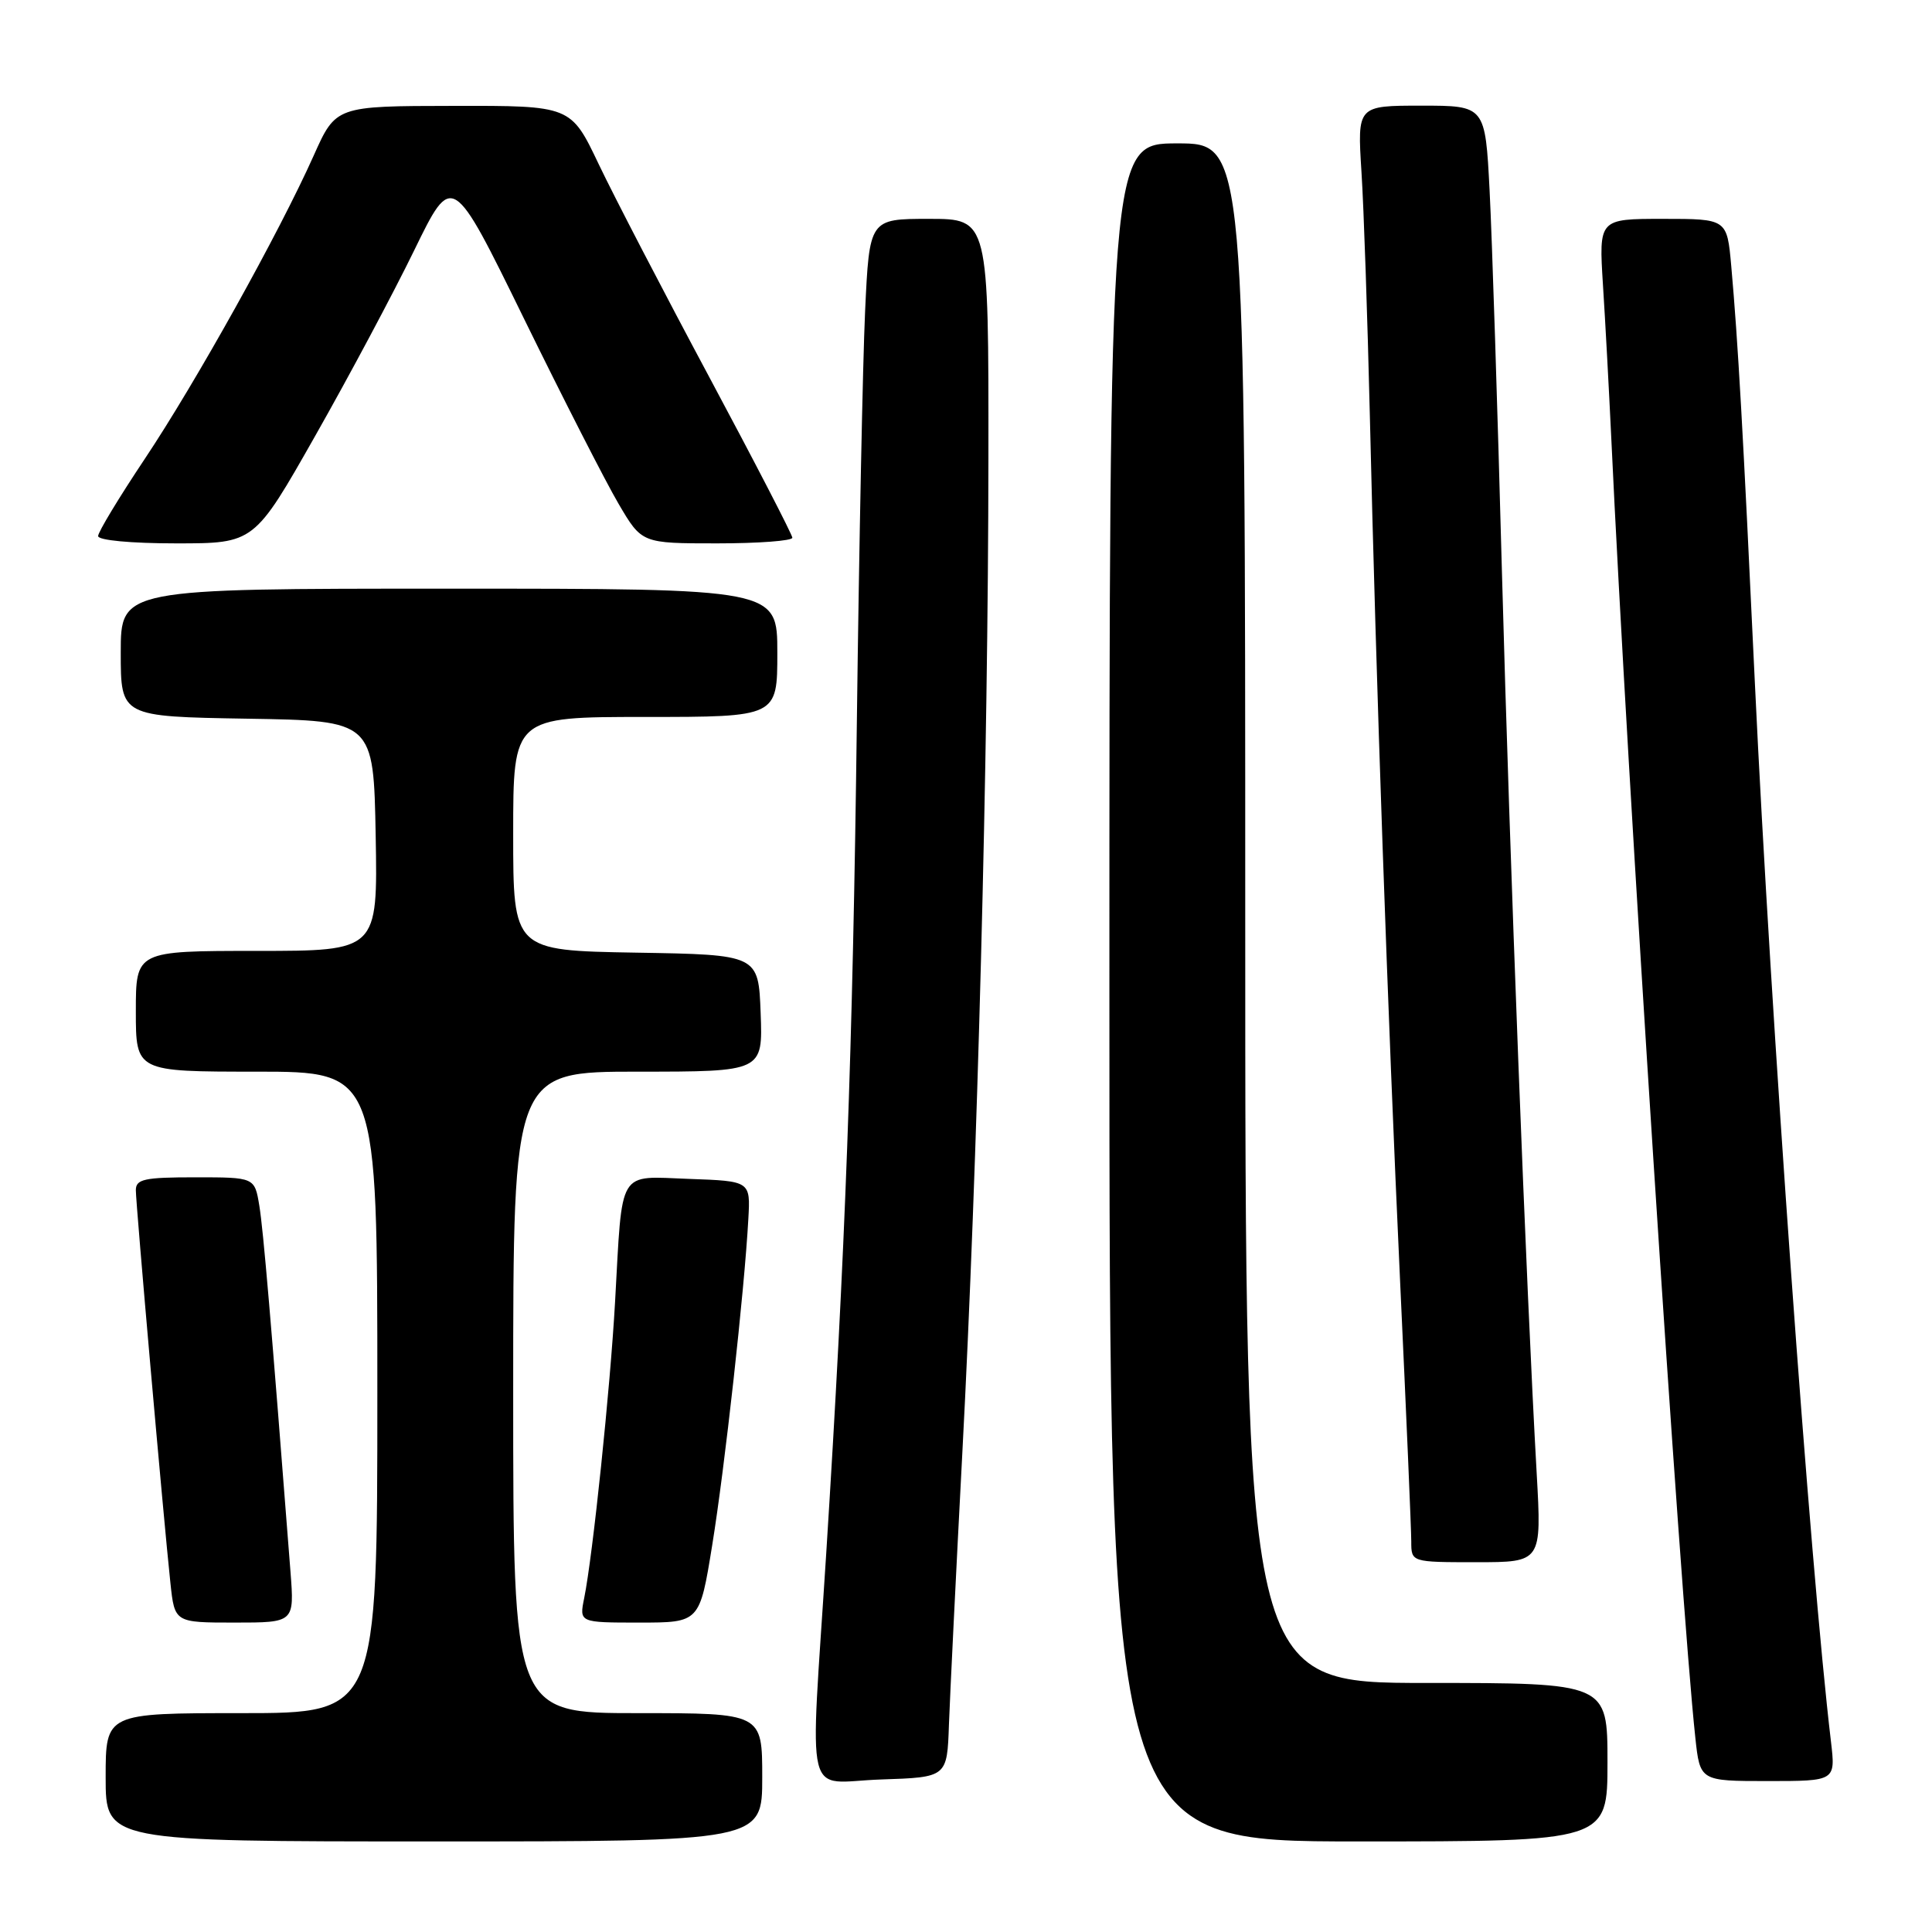 <?xml version="1.0" encoding="UTF-8" standalone="no"?>
<!DOCTYPE svg PUBLIC "-//W3C//DTD SVG 1.1//EN" "http://www.w3.org/Graphics/SVG/1.1/DTD/svg11.dtd" >
<svg xmlns="http://www.w3.org/2000/svg" xmlns:xlink="http://www.w3.org/1999/xlink" version="1.1" viewBox="0 0 256 256">
 <g >
 <path fill="currentColor"
d=" M 101.00 235.50 C 101.00 227.00 101.00 227.00 84.50 227.00 C 68.00 227.00 68.00 227.00 68.00 184.50 C 68.00 142.00 68.00 142.00 84.54 142.00 C 101.08 142.00 101.08 142.00 100.79 134.25 C 100.50 126.50 100.50 126.50 84.25 126.23 C 68.00 125.95 68.00 125.95 68.00 110.48 C 68.00 95.00 68.00 95.00 85.50 95.00 C 103.00 95.00 103.00 95.00 103.00 86.50 C 103.00 78.00 103.00 78.00 59.50 78.00 C 16.00 78.00 16.00 78.00 16.00 86.48 C 16.00 94.95 16.00 94.95 32.75 95.23 C 49.50 95.50 49.50 95.50 49.78 110.75 C 50.05 126.00 50.05 126.00 34.03 126.00 C 18.00 126.00 18.00 126.00 18.00 134.00 C 18.00 142.00 18.00 142.00 34.00 142.00 C 50.00 142.00 50.00 142.00 50.00 184.50 C 50.00 227.00 50.00 227.00 32.00 227.00 C 14.00 227.00 14.00 227.00 14.00 235.50 C 14.00 244.00 14.00 244.00 57.50 244.00 C 101.00 244.00 101.00 244.00 101.00 235.50 Z  M 213.00 233.50 C 213.00 223.00 213.00 223.00 189.00 223.00 C 165.00 223.00 165.00 223.00 165.00 121.00 C 165.00 19.00 165.00 19.00 156.00 19.00 C 147.00 19.00 147.00 19.00 147.00 131.50 C 147.00 244.00 147.00 244.00 180.00 244.00 C 213.00 244.00 213.00 244.00 213.00 233.50 Z  M 125.74 228.50 C 125.88 224.65 126.68 208.41 127.52 192.40 C 129.52 154.48 130.94 100.49 130.97 60.75 C 131.00 29.00 131.00 29.00 123.10 29.00 C 115.20 29.00 115.20 29.00 114.63 41.25 C 114.32 47.99 113.83 72.40 113.54 95.50 C 113.00 139.05 112.00 166.02 109.48 205.82 C 107.32 239.86 106.41 236.13 116.75 235.79 C 125.50 235.50 125.50 235.50 125.74 228.50 Z  M 242.61 230.75 C 239.86 207.67 234.62 134.69 232.53 90.50 C 230.94 56.66 230.30 45.40 229.40 35.25 C 228.84 29.00 228.84 29.00 220.35 29.00 C 211.85 29.00 211.85 29.00 212.40 37.75 C 212.71 42.56 213.20 51.67 213.50 58.00 C 215.58 102.62 222.64 211.78 224.64 230.25 C 225.26 236.00 225.26 236.00 234.24 236.00 C 243.23 236.00 243.23 236.00 242.61 230.75 Z  M 38.49 208.25 C 35.92 175.06 34.89 162.96 34.36 159.75 C 33.74 156.00 33.74 156.00 25.87 156.00 C 19.12 156.00 18.00 156.24 18.00 157.71 C 18.00 159.54 21.65 201.02 22.58 209.75 C 23.14 215.00 23.14 215.00 31.08 215.00 C 39.01 215.00 39.01 215.00 38.49 208.25 Z  M 94.37 204.75 C 96.03 194.54 98.64 171.02 99.16 161.50 C 99.44 156.50 99.44 156.50 91.31 156.21 C 81.75 155.87 82.50 154.63 81.50 172.50 C 80.86 183.95 78.55 206.12 77.41 211.75 C 76.75 215.00 76.75 215.00 84.73 215.00 C 92.71 215.00 92.71 215.00 94.37 204.75 Z  M 203.62 195.25 C 202.23 170.68 200.05 113.99 199.02 76.00 C 198.44 54.27 197.70 31.44 197.38 25.25 C 196.80 14.00 196.80 14.00 188.33 14.00 C 179.85 14.00 179.85 14.00 180.40 22.75 C 180.71 27.56 181.20 42.07 181.51 55.00 C 182.32 89.89 183.88 134.49 185.53 170.00 C 186.34 187.32 187.00 202.74 187.00 204.25 C 187.00 207.00 187.00 207.00 195.64 207.00 C 204.28 207.00 204.28 207.00 203.62 195.25 Z  M 41.77 57.75 C 46.22 49.91 52.12 38.85 54.89 33.16 C 59.93 22.82 59.93 22.82 69.40 42.16 C 74.61 52.80 80.26 63.86 81.96 66.75 C 85.04 72.00 85.04 72.00 95.02 72.00 C 100.51 72.00 105.00 71.66 104.99 71.25 C 104.98 70.84 100.04 61.28 94.00 50.00 C 87.96 38.72 81.36 26.01 79.33 21.75 C 75.64 14.00 75.64 14.00 60.07 14.03 C 44.50 14.05 44.50 14.05 41.56 20.63 C 36.99 30.85 25.95 50.67 19.16 60.84 C 15.77 65.92 13.00 70.50 13.00 71.03 C 13.00 71.59 17.35 72.00 23.35 72.00 C 33.69 72.00 33.69 72.00 41.77 57.75 Z "/>
</g>
</svg>